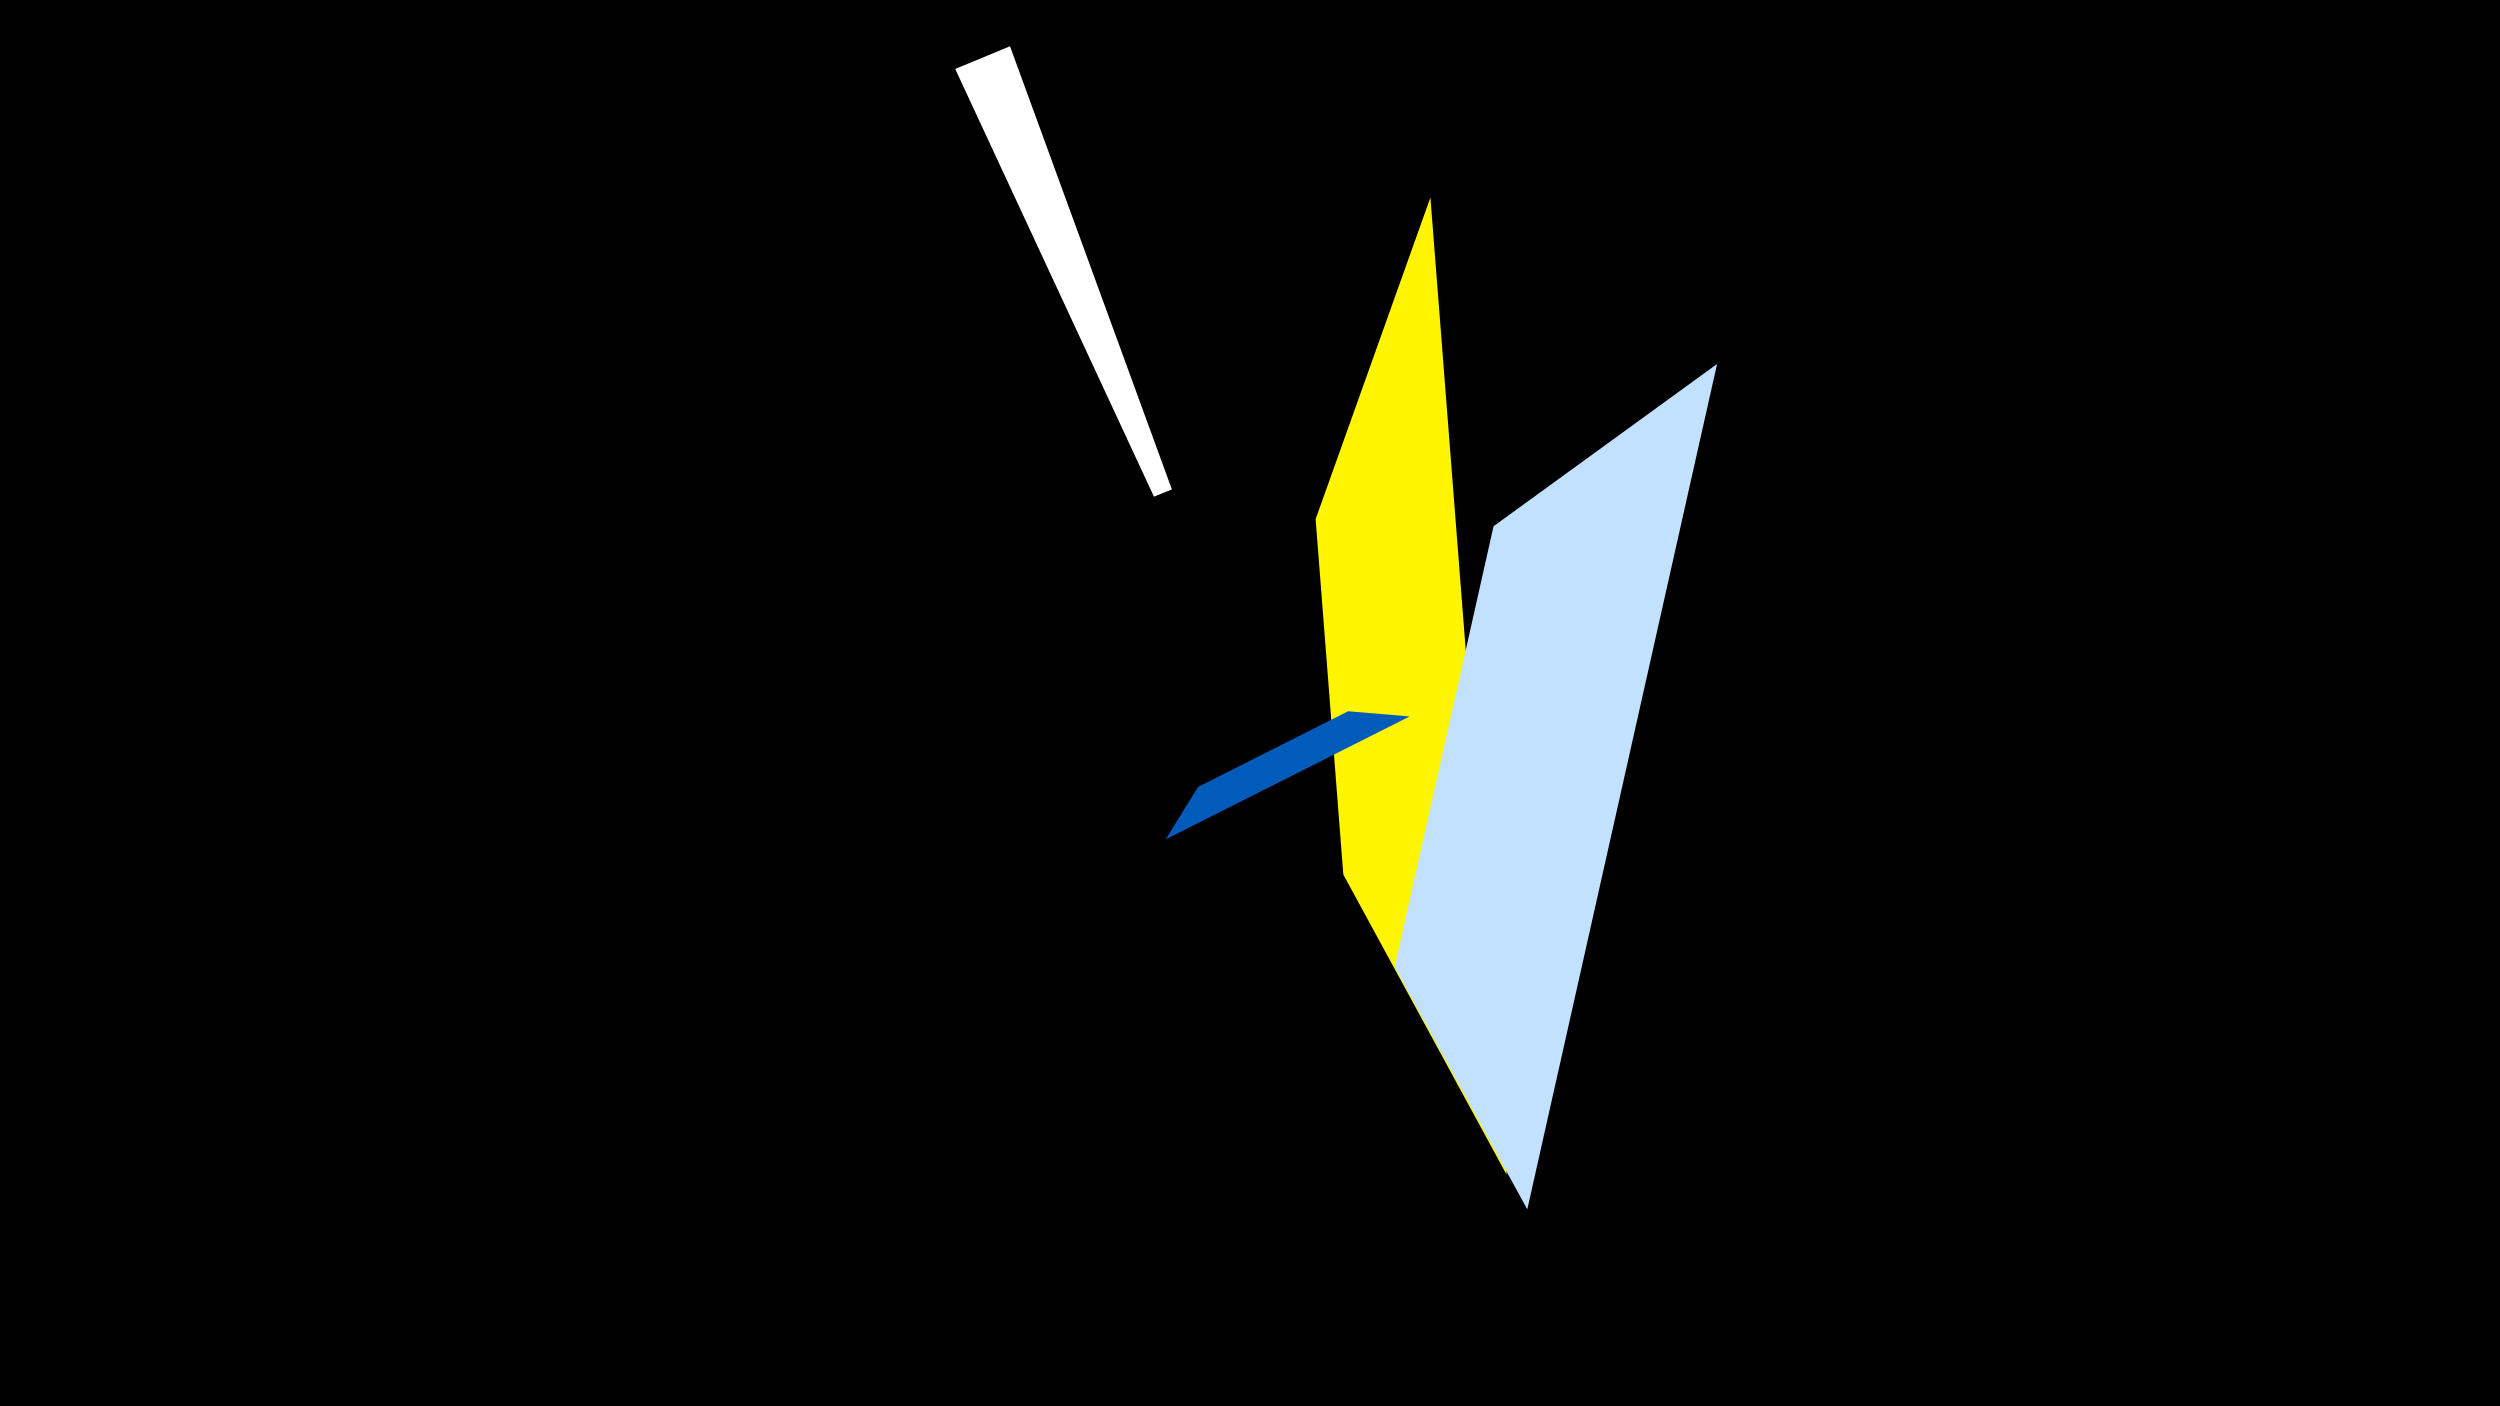 <svg width="1200" height="675" viewBox="-500 -500 1200 675" xmlns="http://www.w3.org/2000/svg"><title>19818</title><path d="M-500-500h1200v675h-1200z" fill="#000"/><path d="M223.2 63.9l-36.6-469.1-55.1 154.4 13.3 170.6z" fill="#fff500"/><path d="M233.1 80.5l91.1-405.8-107.3 77.9-47.5 211.6z" fill="#c2e1ff"/><path d="M59.5-97.1l117.1-59-29.5-2.5-72 36.3z" fill="#005bbb"/><path d="M-15.2-477.8l-26.3 10.9 95.4 205.3 8.6-3.5z" fill="#fff"/></svg>